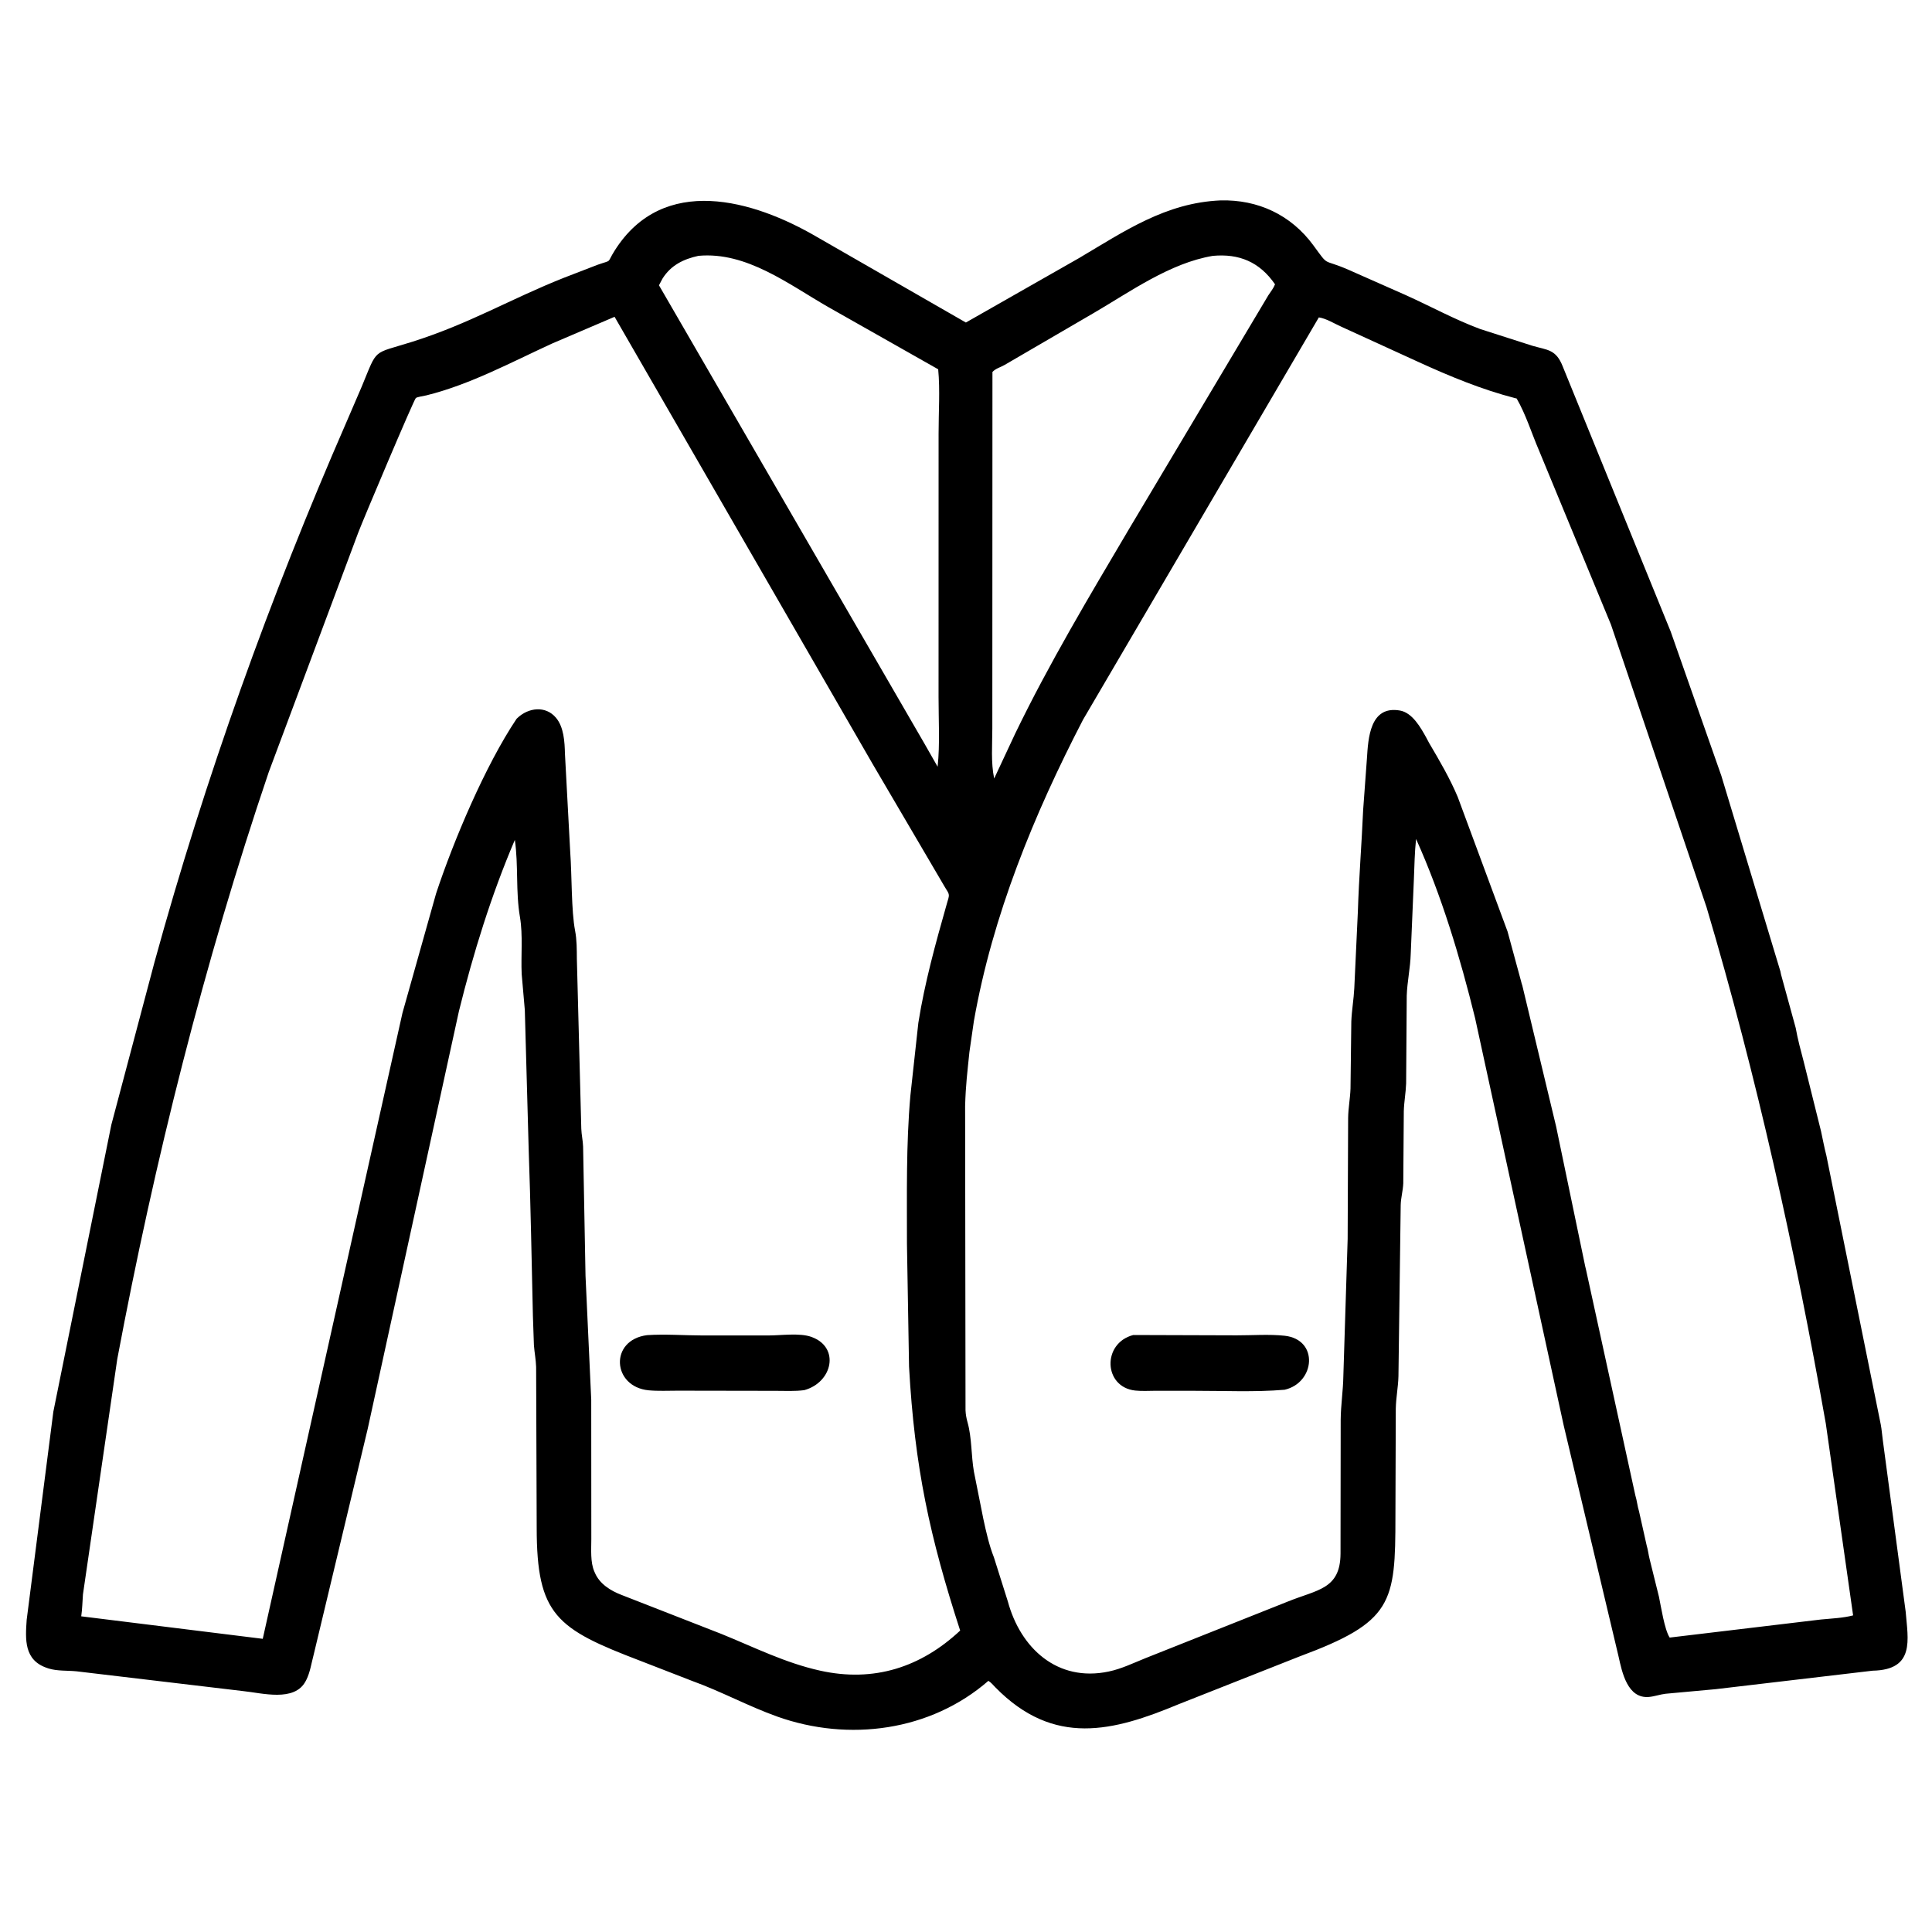 <svg width="48" height="48" viewBox="0 0 48 48" fill="none" xmlns="http://www.w3.org/2000/svg">
<path d="M17.206 41.766L15.91 41.263C13.828 40.468 13.335 40.13 13.334 37.955L13.32 33.963C13.314 33.779 13.279 33.604 13.265 33.421L13.24 32.697C13.208 31.323 13.184 29.93 13.135 28.558L13.039 25.095L12.961 24.199C12.94 23.739 12.995 23.235 12.918 22.783C12.809 22.15 12.883 21.501 12.791 20.867C12.207 22.236 11.759 23.677 11.402 25.122L9.135 35.501L7.79 41.123C7.736 41.325 7.705 41.548 7.61 41.737L7.595 41.765C7.32 42.295 6.508 42.061 6.035 42.014L1.899 41.523C1.674 41.501 1.421 41.52 1.207 41.453L1.172 41.441C0.593 41.248 0.629 40.729 0.663 40.243L1.325 35.075L2.766 27.945L3.838 23.906C5.096 19.329 6.706 14.845 8.604 10.495L8.988 9.603C9.392 8.63 9.233 8.809 10.237 8.493C11.668 8.041 12.668 7.435 14.006 6.903L14.848 6.578C15.231 6.444 15.06 6.559 15.275 6.22C16.481 4.317 18.718 4.962 20.307 5.893L23.997 8.013L26.805 6.414C27.938 5.744 28.959 5.038 30.323 4.979C31.251 4.955 32.072 5.336 32.627 6.091C33.039 6.652 32.828 6.409 33.504 6.703L34.928 7.333C35.545 7.611 36.138 7.937 36.773 8.174L38.07 8.59C38.444 8.7 38.658 8.674 38.826 9.105L41.508 15.691L42.766 19.273L44.234 24.135C44.243 24.182 44.25 24.223 44.265 24.268L44.614 25.539C44.662 25.814 44.742 26.108 44.813 26.378L45.243 28.105C45.287 28.306 45.324 28.512 45.376 28.71L46.727 35.392C46.752 35.52 46.759 35.652 46.778 35.782L47.346 40.042C47.401 40.732 47.587 41.487 46.524 41.508L42.626 41.967L41.381 42.081C41.242 42.097 41.11 42.147 40.971 42.16C40.434 42.21 40.299 41.545 40.213 41.156L38.848 35.408L36.648 25.294C36.277 23.788 35.819 22.26 35.182 20.844C35.145 21.18 35.143 21.499 35.128 21.834L35.049 23.701C35.039 24.05 34.962 24.386 34.95 24.735L34.935 26.918C34.927 27.15 34.883 27.375 34.877 27.607L34.864 29.398C34.857 29.582 34.804 29.756 34.8 29.94L34.744 34.195C34.737 34.464 34.683 34.725 34.678 34.997L34.669 37.675C34.669 39.831 34.601 40.295 32.284 41.155L29.285 42.34C27.66 43.017 26.186 43.405 24.732 41.924C24.677 41.869 24.623 41.799 24.556 41.76C23.119 43.01 21.088 43.282 19.308 42.647C18.594 42.392 17.921 42.024 17.206 41.766ZM17.353 6.356C16.981 6.437 16.666 6.59 16.458 6.925L16.372 7.088L22.97 18.479L23.295 19.049C23.355 18.483 23.317 17.881 23.318 17.311L23.319 10.768C23.318 10.247 23.358 9.69 23.309 9.175L20.577 7.628C19.595 7.065 18.549 6.247 17.353 6.356ZM30.131 6.357C29.062 6.537 28.081 7.248 27.164 7.782L24.964 9.064C24.859 9.126 24.743 9.15 24.657 9.241L24.654 18.098C24.654 18.504 24.616 18.945 24.7 19.342L25.225 18.22C26.064 16.485 27.061 14.818 28.041 13.159L31.51 7.339C31.568 7.251 31.64 7.161 31.678 7.064C31.293 6.505 30.782 6.297 30.131 6.357ZM15.269 7.871L13.73 8.529C12.716 8.993 11.682 9.554 10.593 9.823C10.532 9.839 10.376 9.858 10.332 9.888C10.286 9.92 9.007 12.947 8.898 13.239L6.677 19.182C5.065 23.941 3.842 28.832 2.913 33.768L2.061 39.612C2.047 39.793 2.045 39.977 2.018 40.157L6.528 40.716L9.999 25.167L10.835 22.197C11.265 20.896 12.055 19.02 12.834 17.859L12.858 17.836C13.126 17.582 13.551 17.524 13.811 17.83C14.01 18.063 14.029 18.434 14.036 18.726L14.167 21.166C14.21 21.762 14.192 22.623 14.288 23.123C14.332 23.35 14.33 23.591 14.332 23.822L14.442 28.043C14.447 28.192 14.482 28.338 14.487 28.488L14.547 31.695L14.689 34.775L14.691 38.241C14.691 38.491 14.664 38.815 14.767 39.046L14.78 39.076C14.899 39.355 15.17 39.521 15.443 39.626L17.929 40.597C18.744 40.928 19.507 41.314 20.372 41.506C21.718 41.806 22.885 41.418 23.855 40.511C23.101 38.187 22.723 36.455 22.585 33.954L22.533 30.904C22.534 29.678 22.51 28.444 22.618 27.222L22.816 25.413C22.974 24.412 23.245 23.436 23.521 22.464C23.593 22.212 23.606 22.247 23.473 22.036L21.677 18.975L15.269 7.871ZM32.766 7.886L26.907 17.882C25.687 20.236 24.658 22.746 24.196 25.368L24.085 26.137C24.034 26.634 23.992 26.964 23.978 27.48L23.988 35.038C23.993 35.145 24.01 35.237 24.039 35.34C24.146 35.719 24.128 36.166 24.196 36.559L24.431 37.738C24.499 38.053 24.575 38.394 24.694 38.693L25.04 39.789C25.352 40.942 26.264 41.798 27.544 41.529C27.857 41.464 28.158 41.318 28.453 41.199L31.991 39.792C32.726 39.492 33.301 39.49 33.305 38.596L33.309 35.273C33.312 34.911 33.369 34.554 33.375 34.192L33.482 30.782L33.494 27.773C33.497 27.529 33.545 27.288 33.553 27.044L33.573 25.377C33.584 25.101 33.633 24.827 33.647 24.551L33.736 22.644C33.763 21.789 33.83 20.977 33.867 20.124L33.961 18.843C33.993 18.343 34.034 17.522 34.782 17.653C35.09 17.707 35.297 18.076 35.436 18.328L35.507 18.461C35.76 18.889 36.025 19.343 36.217 19.801L37.455 23.144L37.791 24.38C37.799 24.417 37.81 24.451 37.822 24.487L38.661 27.986L39.383 31.457C39.389 31.49 39.396 31.517 39.405 31.549L40.629 37.15C40.67 37.28 40.68 37.418 40.721 37.548L40.91 38.392C40.946 38.51 40.957 38.635 40.989 38.754L41.216 39.67C41.265 39.899 41.354 40.494 41.483 40.685L45.242 40.236C45.502 40.211 45.789 40.2 46.04 40.134L45.362 35.371C44.598 31.052 43.648 26.745 42.398 22.538L40.024 15.518L38.235 11.189C38.055 10.771 37.908 10.291 37.681 9.901L37.639 9.891C36.814 9.678 36.024 9.351 35.251 8.998L33.331 8.12C33.161 8.045 32.947 7.91 32.766 7.886Z" fill="black"/>
<path d="M19.981 34.538C19.749 34.568 19.509 34.556 19.276 34.555L16.839 34.551C16.601 34.551 16.352 34.564 16.116 34.542C15.207 34.455 15.134 33.29 16.079 33.171C16.523 33.142 17 33.178 17.447 33.179L19.097 33.179C19.409 33.179 19.865 33.111 20.156 33.214C20.875 33.468 20.689 34.344 19.981 34.538Z" fill="black"/>
<path d="M31.915 34.528C31.176 34.59 30.412 34.553 29.671 34.554L28.726 34.553C28.556 34.553 28.374 34.566 28.205 34.548C27.414 34.463 27.376 33.372 28.155 33.168L30.726 33.176C31.112 33.177 31.533 33.145 31.915 33.186C32.775 33.279 32.674 34.356 31.915 34.528Z" fill="black"/>
</svg>
